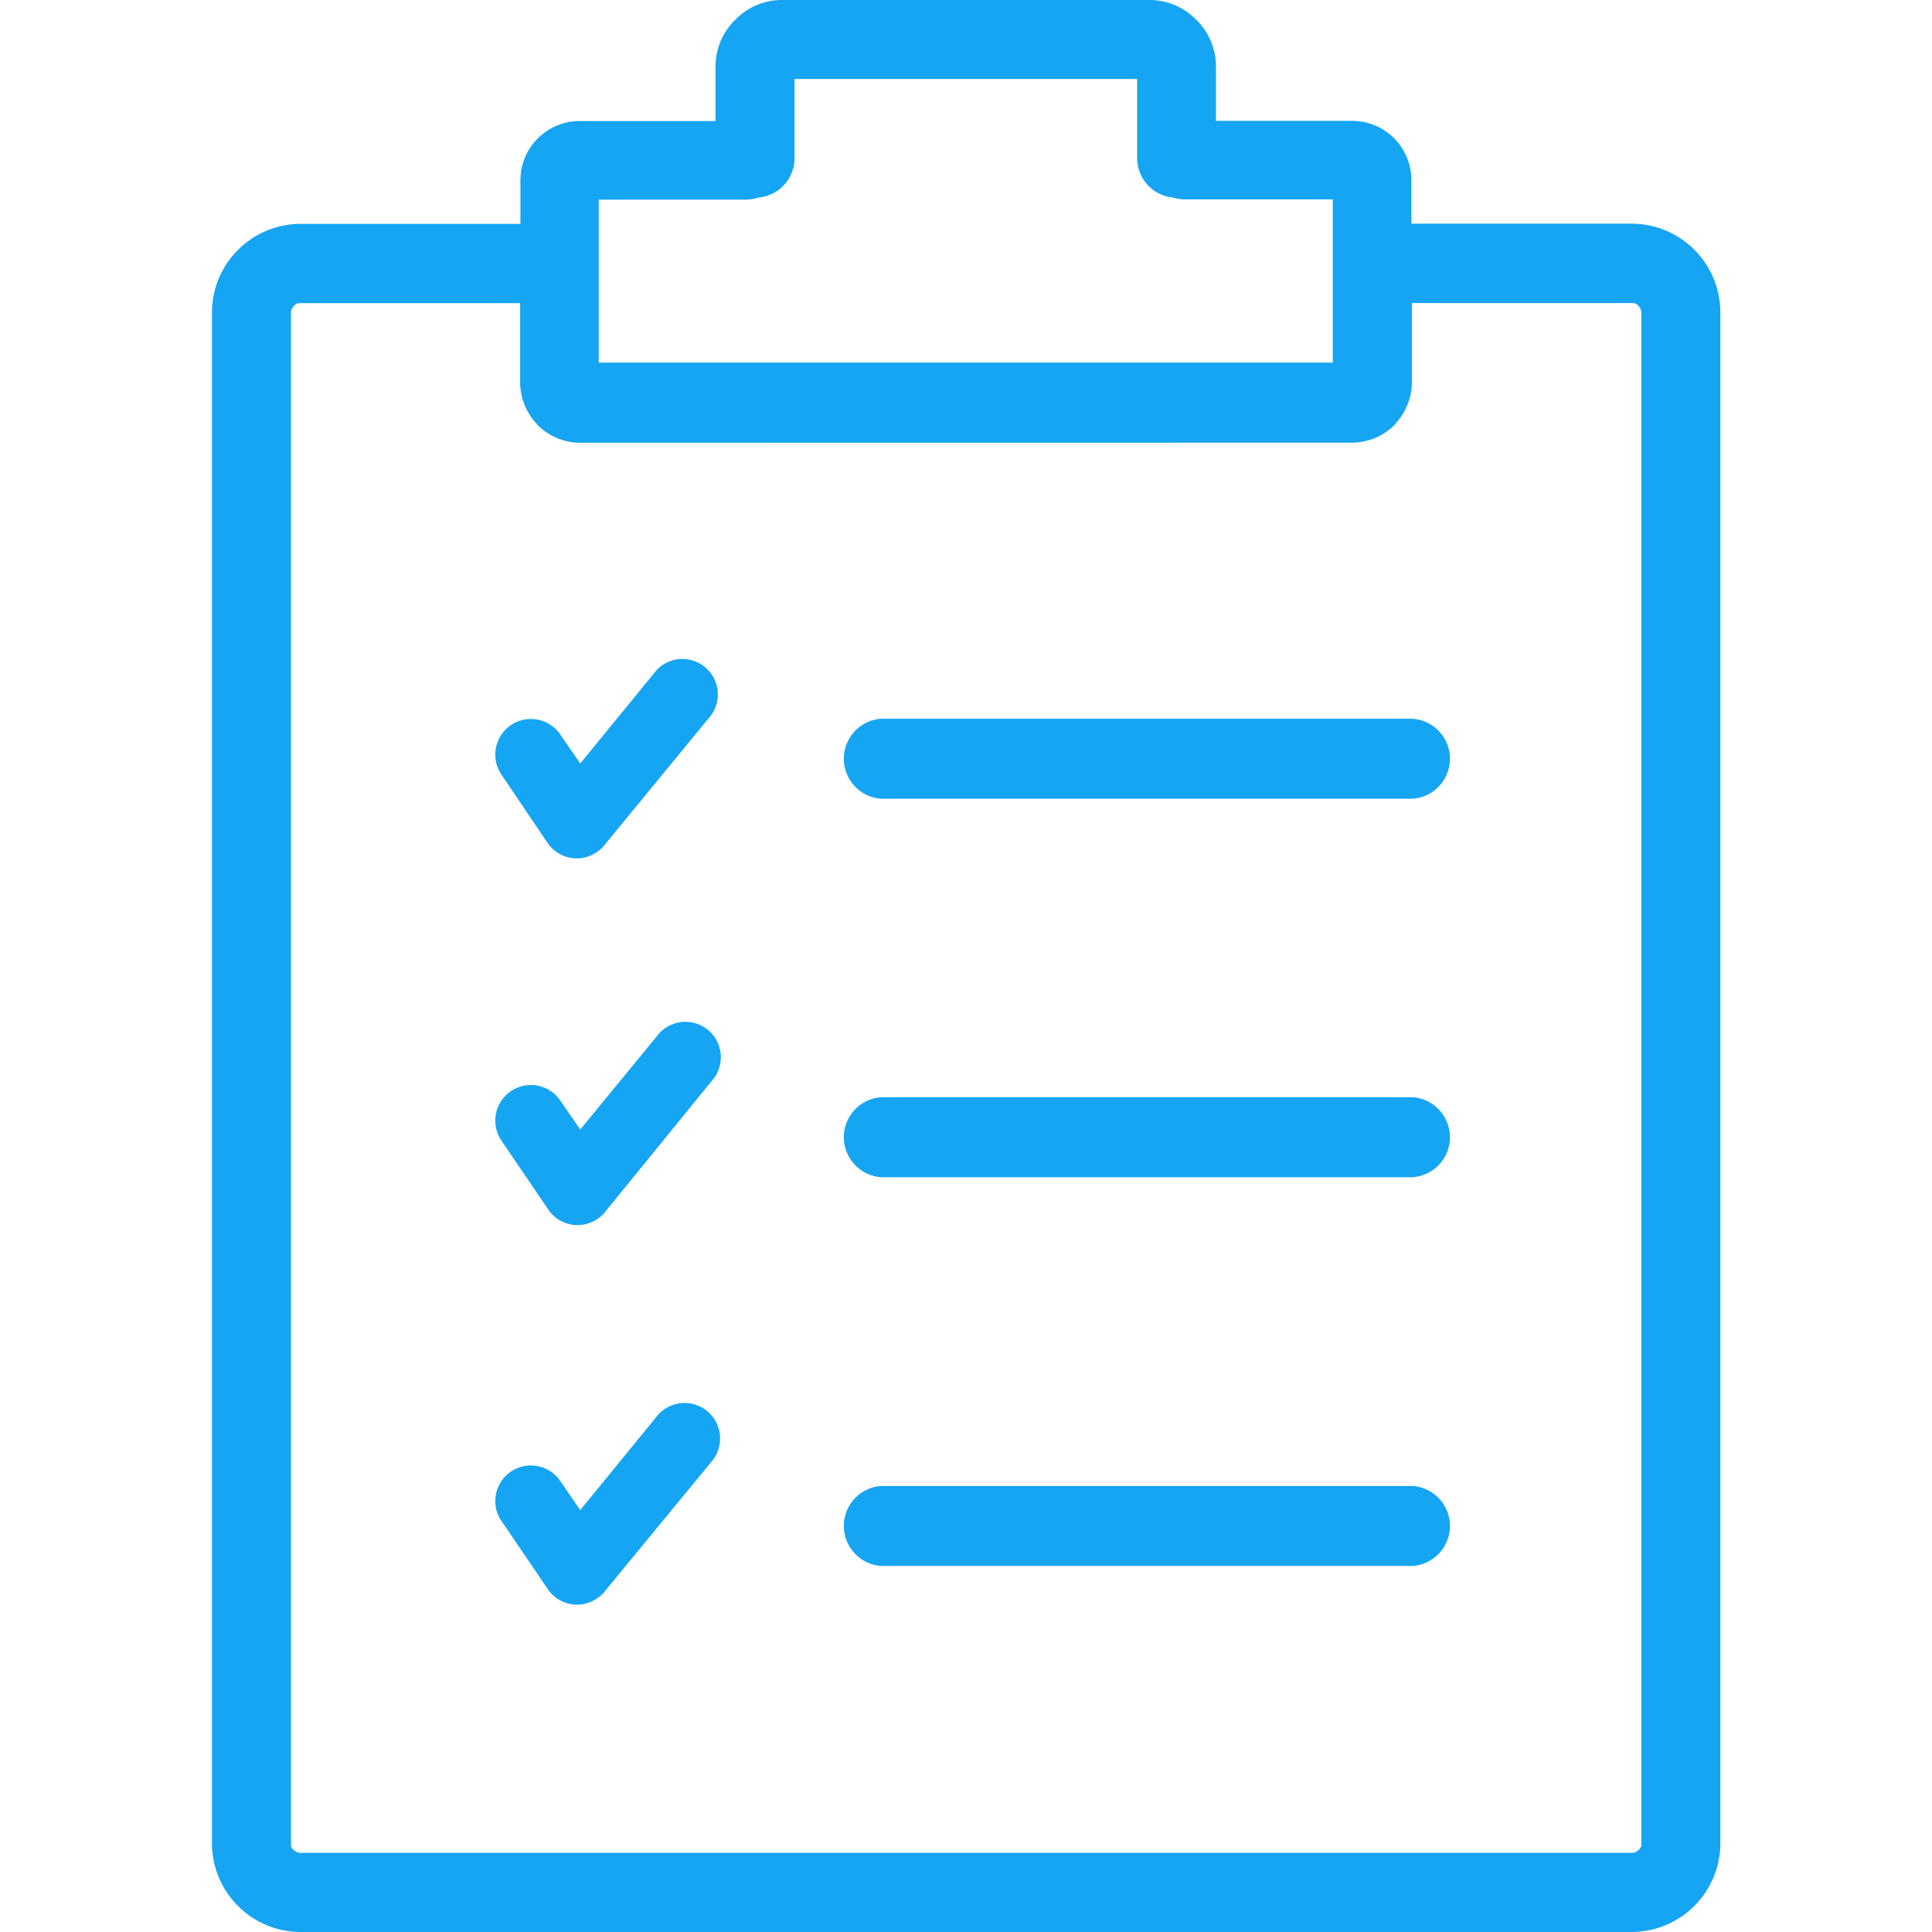 <svg xmlns="http://www.w3.org/2000/svg" width="22" height="22" viewBox="0 0 15.273 19.566">
    <path id="checklist_1_" data-name="checklist (1)"
        d="M5.9.8v.8a.4.4,0,0,1-.363.4.455.455,0,0,1-.142.022H3.917v1.65h7.434V2.019H9.872A.447.447,0,0,1,9.731,2a.4.4,0,0,1-.361-.4V.8ZM2.93,7.842a.359.359,0,0,1,.6-.4l.2.29L4.5,6.79a.359.359,0,0,1,.554.455L3.981,8.551a.318.318,0,0,1-.086.08.357.357,0,0,1-.5-.1Zm0,3.707a.359.359,0,1,1,.6-.4l.2.29.775-.944a.359.359,0,1,1,.554.455l-1.07,1.314a.3.3,0,0,1-.086.081.357.357,0,0,1-.5-.1Zm0,3.853a.359.359,0,1,1,.6-.4l.2.291L4.5,14.35a.36.36,0,1,1,.554.459l-1.07,1.3a.319.319,0,0,1-.086.08.357.357,0,0,1-.5-.1L2.93,15.4Zm.8-10.918A.613.613,0,0,1,3.3,4.307c-.014-.014-.022-.029-.037-.043a.627.627,0,0,1-.142-.384V3.07H.892A.078.078,0,0,0,.828,3.1.107.107,0,0,0,.8,3.162V18.671a.067.067,0,0,0,.029.064.089.089,0,0,0,.064.029h13.49a.089.089,0,0,0,.064-.029.07.07,0,0,0,.029-.064V3.162a.107.107,0,0,0-.029-.064.08.08,0,0,0-.064-.029H12.152v.81a.619.619,0,0,1-.143.384c-.013.014-.021.029-.035.043a.613.613,0,0,1-.427.177ZM.895,19.566A.9.9,0,0,1,0,18.671V3.162a.9.9,0,0,1,.895-.895H3.124V1.826a.6.6,0,0,1,.6-.6H5.1V.669A.659.659,0,0,1,5.3.2.658.658,0,0,1,5.772,0H9.5a.661.661,0,0,1,.468.2.659.659,0,0,1,.2.478v.546h1.379a.6.6,0,0,1,.6.6v.441h2.229a.9.9,0,0,1,.9.895V18.671a.9.9,0,0,1-.9.895ZM12.16,15.859a.406.406,0,0,0,0-.81H6.777a.406.406,0,0,0,0,.81H12.16Zm0-7.77a.406.406,0,0,0,0-.81H6.777a.406.406,0,0,0,0,.81Zm0,3.833a.406.406,0,0,0,0-.81H6.777a.406.406,0,0,0,0,.81Z"
        fill="#15a5f3" />
</svg>
